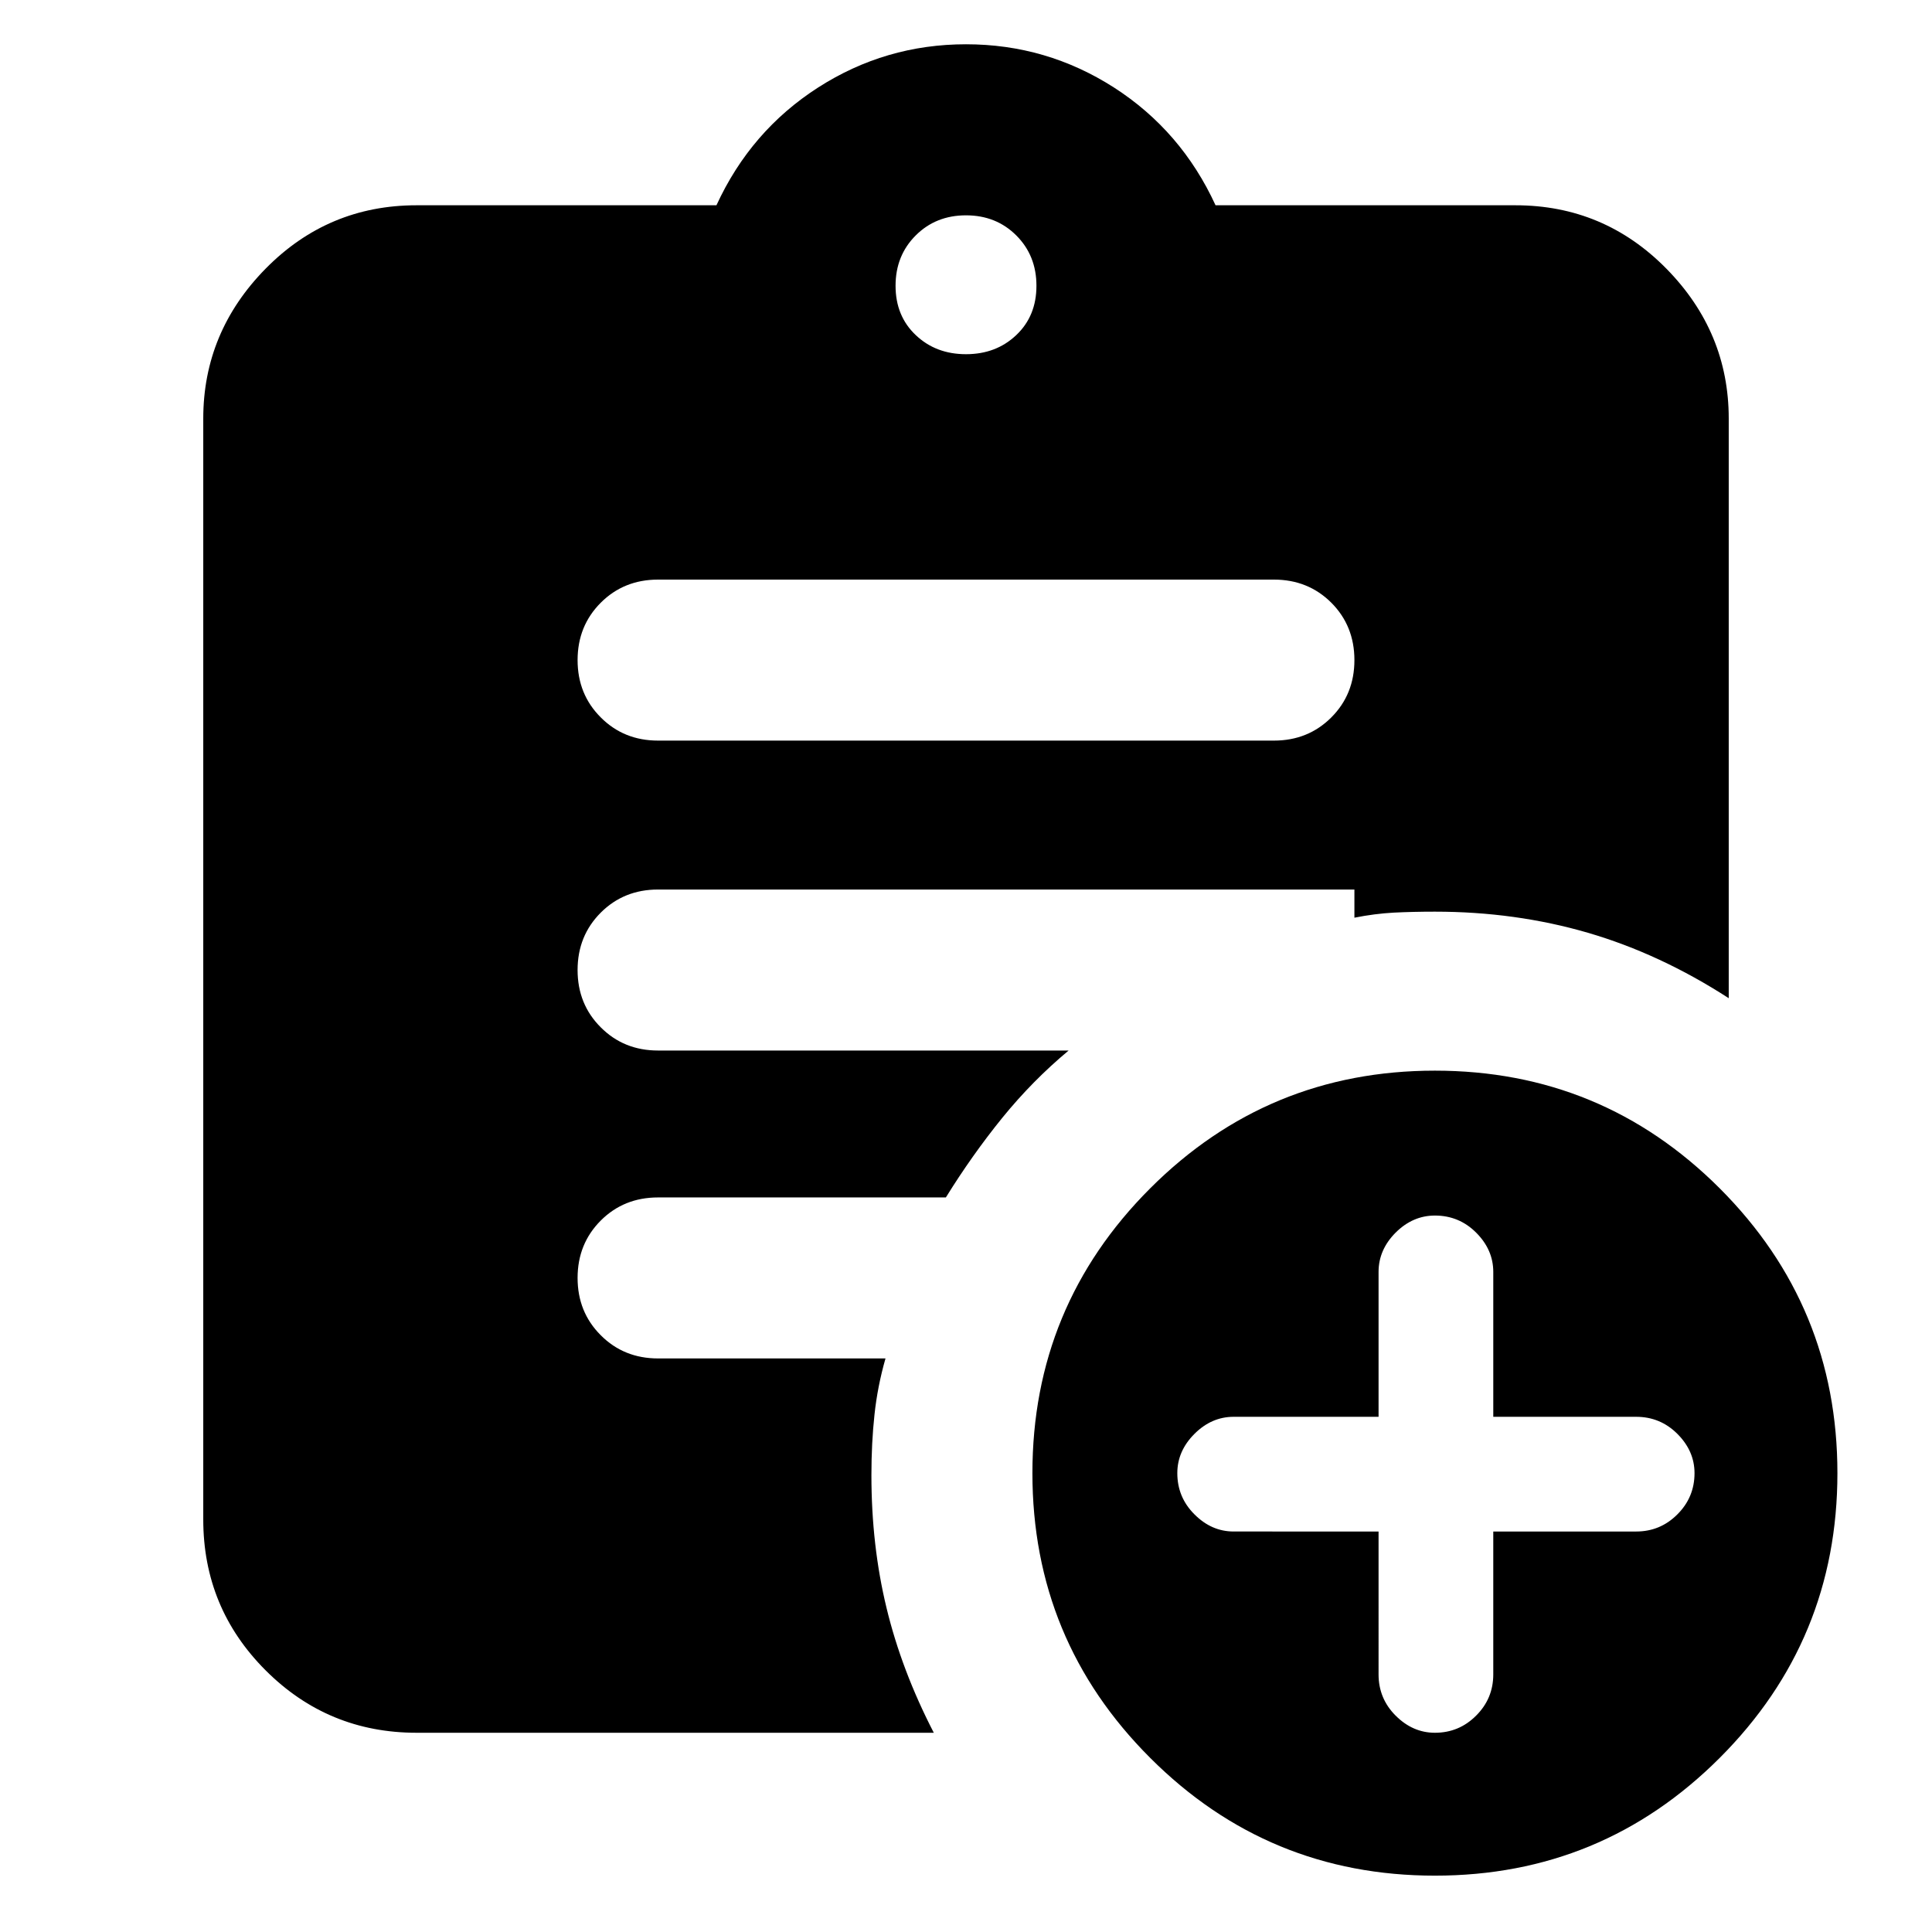 <svg xmlns="http://www.w3.org/2000/svg" height="24" width="24"><path d="M12 4.4q.375 0 .625-.238.25-.237.25-.612t-.25-.625q-.25-.25-.625-.25t-.625.25q-.25.25-.25.625t.25.612q.25.238.625.238Zm5.825 18.9q-2.075 0-3.537-1.463-1.463-1.462-1.463-3.537t1.463-3.538Q15.75 13.3 17.825 13.3t3.538 1.462q1.462 1.463 1.462 3.538 0 2.075-1.462 3.537Q19.9 23.3 17.825 23.3ZM11.6 21.525H5.175q-1.1 0-1.875-.775-.775-.775-.775-1.875V5.2q0-1.075.775-1.863.775-.787 1.875-.787H8.9q.425-.925 1.263-1.463Q11 .55 12 .55t1.838.537q.837.538 1.262 1.463h3.725q1.1 0 1.875.787.775.788.775 1.863v7.2q-.85-.55-1.75-.813-.9-.262-1.9-.262-.275 0-.513.012-.237.013-.487.063v-.35h-8.65q-.425 0-.712.287-.288.288-.288.713t.288.712q.287.288.712.288h5.1q-.45.375-.825.837-.375.463-.7.988H8.175q-.425 0-.712.287-.288.288-.288.713t.288.712q.287.288.712.288H11q-.1.35-.137.7-.038.35-.038.75 0 .875.188 1.65.187.775.587 1.55Zm5.525-2.5V20.8q0 .3.212.512.213.213.488.213.3 0 .512-.213.213-.212.213-.512v-1.775h1.775q.3 0 .512-.213.213-.212.213-.512 0-.275-.213-.488-.212-.212-.512-.212H18.55v-1.8q0-.275-.213-.488-.212-.212-.512-.212-.275 0-.488.212-.212.213-.212.488v1.8h-1.8q-.275 0-.487.212-.213.213-.213.488 0 .3.213.512.212.213.487.213ZM8.175 9.2h7.65q.425 0 .713-.288.287-.287.287-.712t-.287-.713q-.288-.287-.713-.287h-7.65q-.425 0-.712.287-.288.288-.288.713t.288.712q.287.288.712.288Z"/></svg>